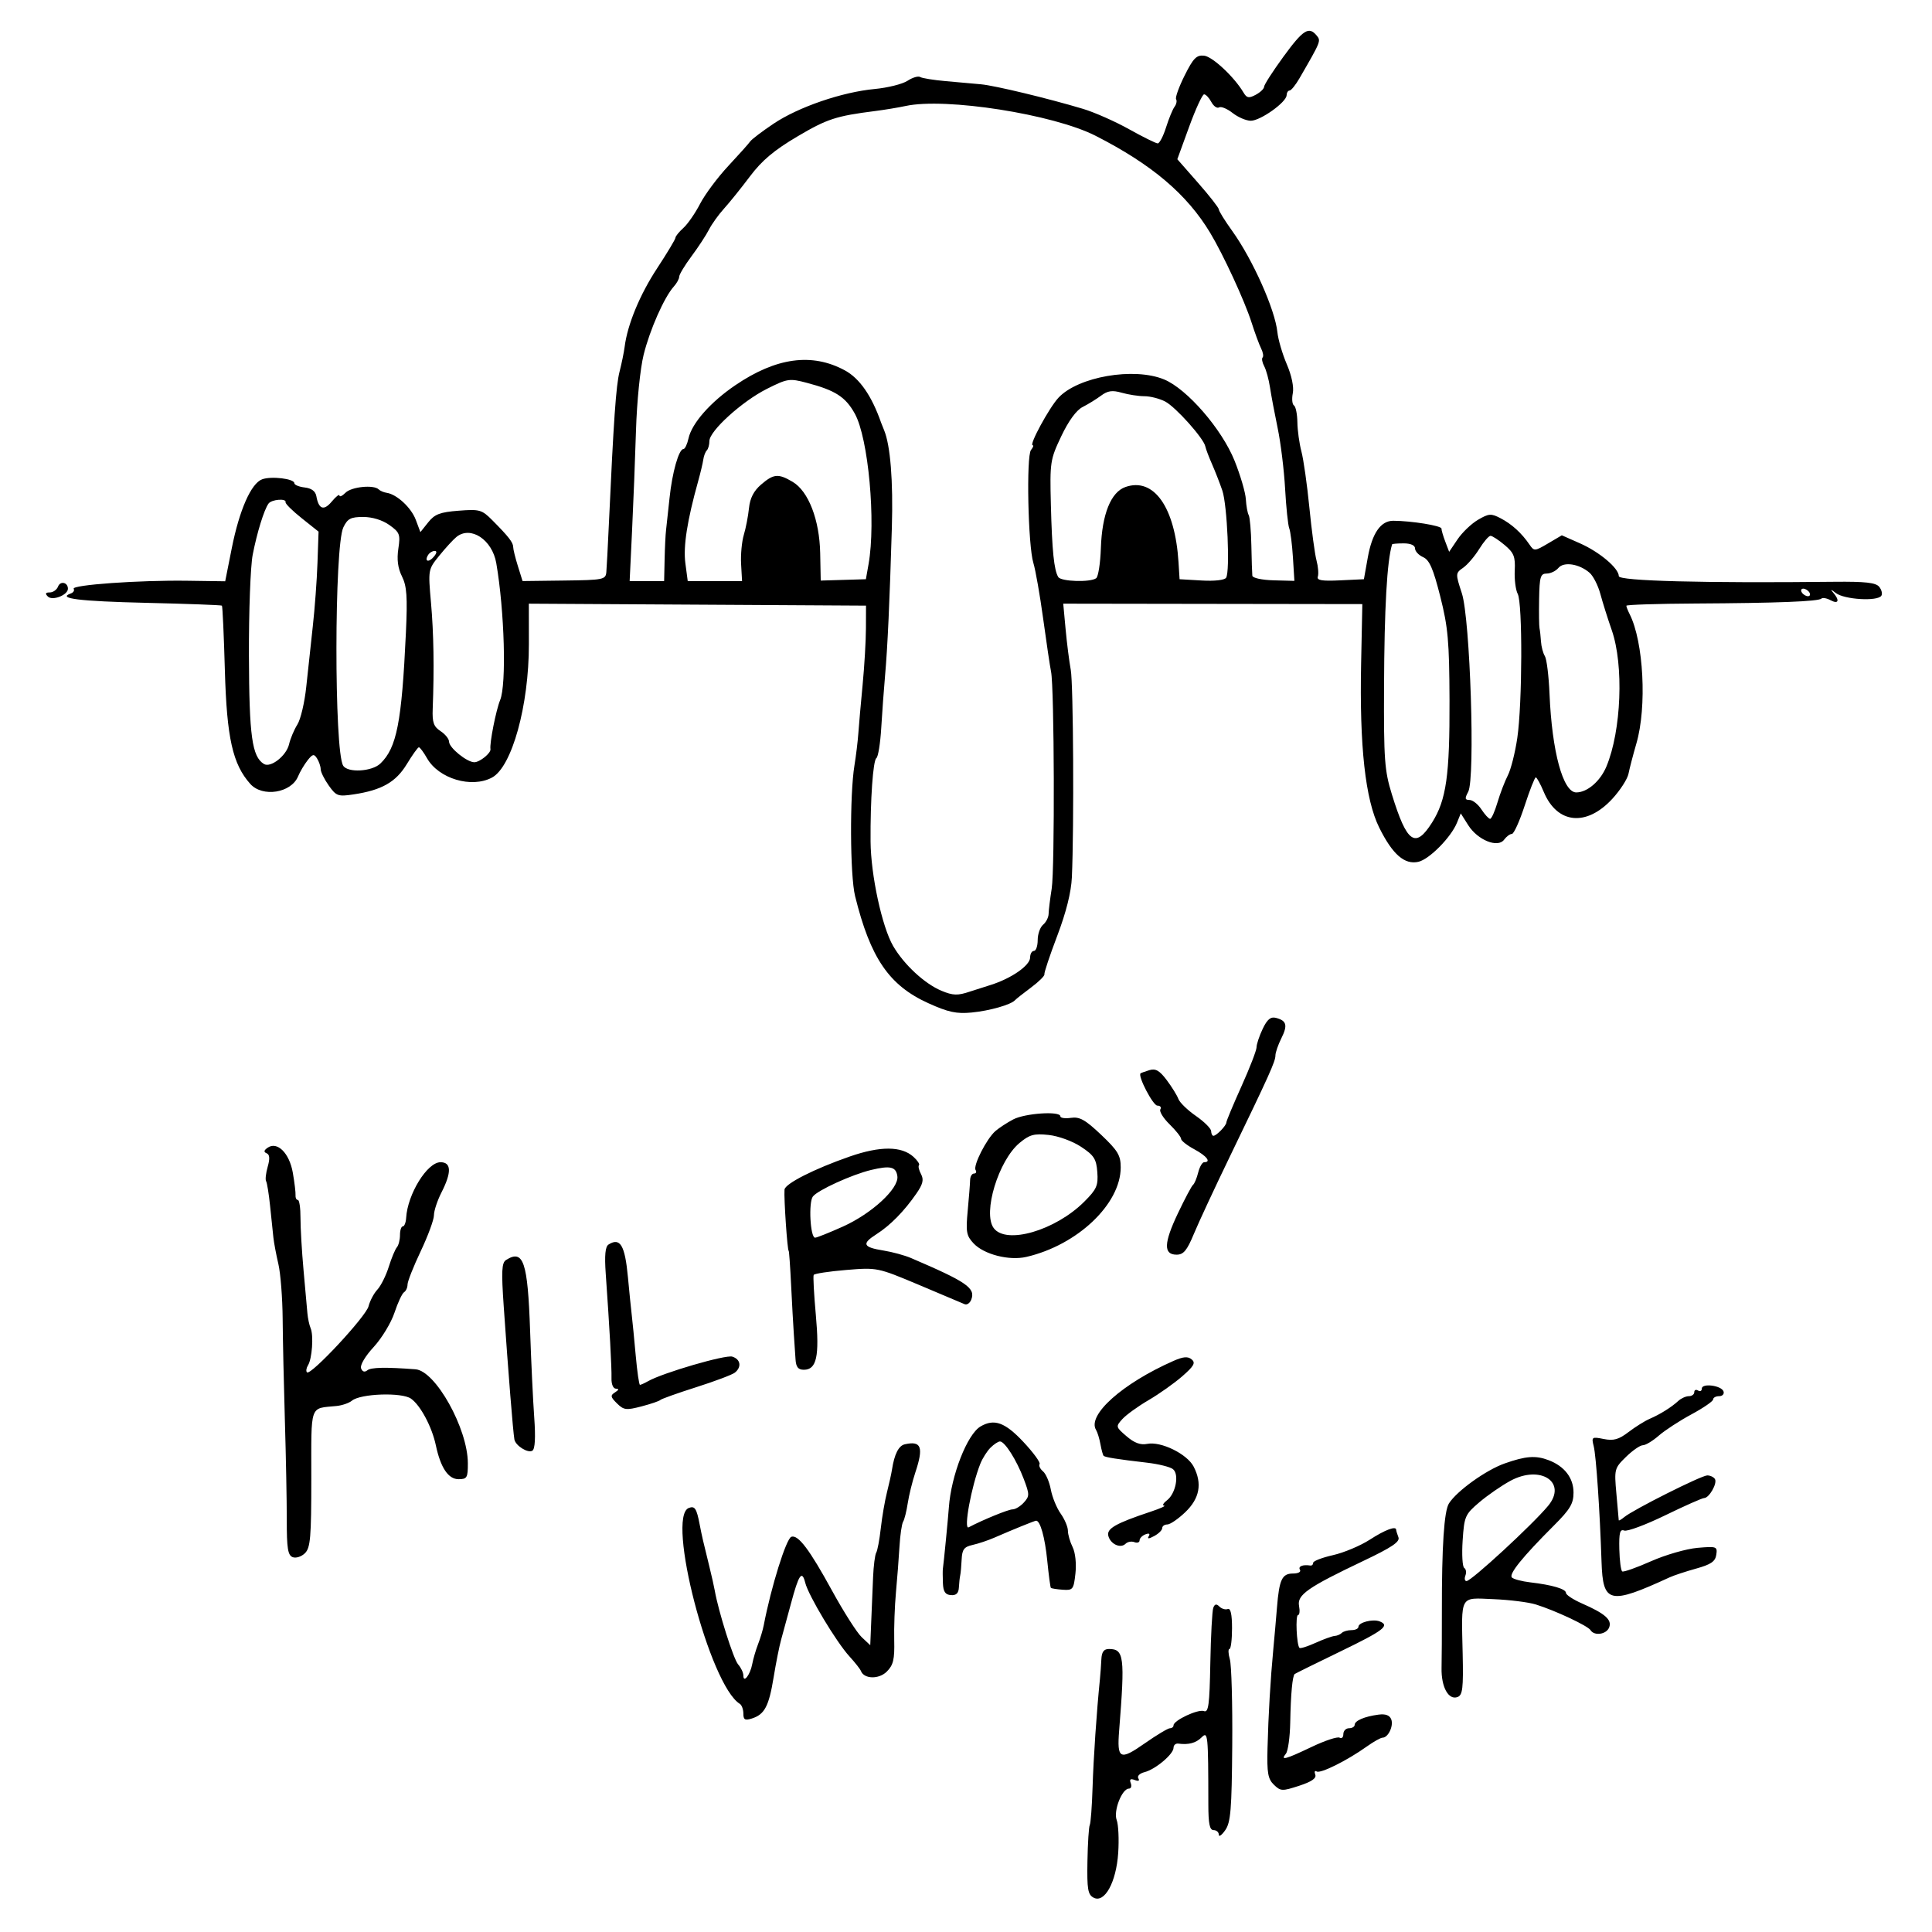 <svg xmlns="http://www.w3.org/2000/svg" width="512" height="512" viewBox="0 0 512 512" version="1.1">
	<path d="M 340.123 15.021 C 337.305 18.883, 335 22.467, 335 22.986 C 335 23.505, 334.007 24.461, 332.793 25.111 C 330.951 26.097, 330.414 26, 329.543 24.526 C 327.106 20.400, 321.321 14.989, 319.097 14.754 C 317.090 14.542, 316.240 15.407, 313.943 20 C 312.429 23.025, 311.412 25.857, 311.682 26.294 C 311.951 26.730, 311.764 27.630, 311.266 28.294 C 310.768 28.957, 309.757 31.413, 309.020 33.750 C 308.283 36.088, 307.288 38, 306.809 38 C 306.330 38, 302.915 36.311, 299.219 34.246 C 295.524 32.182, 290.025 29.751, 287 28.845 C 277.752 26.073, 263.695 22.688, 260 22.342 C 258.075 22.162, 253.867 21.785, 250.649 21.504 C 247.431 21.223, 244.373 20.731, 243.855 20.410 C 243.336 20.090, 241.824 20.540, 240.494 21.412 C 239.165 22.283, 235.247 23.262, 231.788 23.587 C 223.138 24.400, 211.582 28.367, 205 32.782 C 201.975 34.812, 199.189 36.928, 198.809 37.486 C 198.429 38.044, 195.809 40.975, 192.988 44 C 190.166 47.025, 186.813 51.525, 185.537 54 C 184.260 56.475, 182.268 59.357, 181.108 60.405 C 179.949 61.453, 179 62.624, 179 63.007 C 179 63.390, 176.814 67.033, 174.143 71.102 C 169.559 78.084, 166.285 85.996, 165.539 91.895 C 165.356 93.339, 164.746 96.315, 164.184 98.510 C 163.253 102.146, 162.624 111.164, 161.328 139.500 C 161.076 145, 160.787 150.448, 160.685 151.606 C 160.510 153.600, 159.912 153.720, 149.492 153.850 L 138.483 153.988 137.242 150.010 C 136.559 147.822, 136 145.555, 136 144.974 C 136 143.771, 134.788 142.212, 130.500 137.898 C 127.688 135.069, 127.126 134.909, 121.533 135.344 C 116.607 135.726, 115.202 136.262, 113.487 138.414 L 111.409 141.020 110.188 137.760 C 108.979 134.530, 105.163 130.994, 102.460 130.597 C 101.689 130.484, 100.745 130.078, 100.362 129.696 C 99.068 128.401, 93.153 128.990, 91.571 130.571 C 90.707 131.436, 89.985 131.773, 89.967 131.321 C 89.948 130.870, 89.030 131.585, 87.927 132.910 C 85.818 135.443, 84.456 134.973, 83.839 131.500 C 83.603 130.177, 82.554 129.393, 80.741 129.184 C 79.234 129.010, 78 128.498, 78 128.047 C 78 126.860, 71.857 126.123, 69.461 127.024 C 66.535 128.123, 63.439 135.154, 61.424 145.273 L 59.678 154.046 49.589 153.904 C 36.861 153.726, 18.884 155.004, 19.526 156.042 C 19.794 156.475, 19.447 157.031, 18.756 157.278 C 15.044 158.603, 20.995 159.342, 38.730 159.757 C 49.604 160.011, 58.640 160.347, 58.810 160.503 C 58.981 160.659, 59.333 168.372, 59.592 177.643 C 60.094 195.546, 61.659 202.536, 66.332 207.750 C 69.564 211.356, 77.144 210.169, 78.984 205.768 C 79.505 204.521, 80.640 202.602, 81.505 201.505 C 82.856 199.792, 83.213 199.721, 84.024 201.005 C 84.544 201.827, 84.976 203.106, 84.985 203.846 C 84.993 204.586, 85.961 206.540, 87.135 208.189 C 89.116 210.972, 89.585 211.139, 93.673 210.526 C 101.171 209.402, 104.910 207.277, 107.813 202.492 C 109.291 200.056, 110.725 198.052, 111 198.038 C 111.275 198.024, 112.248 199.328, 113.163 200.936 C 116.255 206.370, 124.964 208.963, 130.383 206.063 C 135.671 203.233, 140.174 186.963, 140.160 170.740 L 140.150 159.980 184.825 160.240 L 229.500 160.500 229.482 166.500 C 229.472 169.800, 229.076 176.550, 228.601 181.500 C 228.126 186.450, 227.616 192.232, 227.467 194.349 C 227.319 196.466, 226.855 200.291, 226.437 202.849 C 225.162 210.652, 225.264 232.029, 226.602 237.450 C 230.661 253.899, 235.617 261.151, 246.015 265.858 C 251.299 268.250, 253.473 268.716, 257.515 268.327 C 262.270 267.869, 267.930 266.254, 269 265.051 C 269.275 264.742, 271.181 263.235, 273.236 261.704 C 275.292 260.172, 276.883 258.600, 276.774 258.209 C 276.664 257.819, 278.197 253.225, 280.180 248 C 282.546 241.768, 283.879 236.436, 284.056 232.500 C 284.656 219.167, 284.452 181.242, 283.760 177.500 C 283.354 175.300, 282.739 170.458, 282.395 166.739 L 281.770 159.978 321.401 160.036 L 361.033 160.093 360.711 175.796 C 360.261 197.786, 361.816 211.877, 365.517 219.340 C 369.032 226.429, 372.210 229.207, 375.871 228.392 C 378.765 227.748, 384.540 221.906, 386.115 218.029 L 387.118 215.559 389.106 218.698 C 391.600 222.637, 396.945 224.795, 398.600 222.532 C 399.216 221.689, 400.146 221, 400.665 221 C 401.185 221, 402.710 217.626, 404.055 213.503 C 405.400 209.380, 406.725 206.009, 407 206.013 C 407.275 206.017, 408.235 207.771, 409.133 209.911 C 412.680 218.359, 420.420 219.127, 427.268 211.710 C 429.355 209.449, 431.290 206.452, 431.567 205.050 C 431.845 203.647, 432.790 200.025, 433.668 197 C 436.478 187.319, 435.577 170.086, 431.877 162.764 C 431.395 161.809, 431 160.804, 431 160.531 C 431 160.258, 439.212 159.991, 449.250 159.938 C 470.945 159.823, 481.941 159.393, 482.705 158.629 C 483.012 158.322, 484.104 158.520, 485.131 159.070 C 487.266 160.213, 487.600 159.083, 485.750 156.977 C 484.980 156.100, 485.268 156.165, 486.500 157.147 C 488.699 158.899, 497.616 159.430, 498.583 157.866 C 498.907 157.341, 498.640 156.271, 497.990 155.488 C 497.091 154.404, 494.261 154.091, 486.154 154.178 C 451.420 154.552, 429 153.967, 429 152.687 C 429 150.590, 423.908 146.288, 418.700 143.985 L 413.899 141.862 410.248 144.016 C 406.733 146.090, 406.551 146.102, 405.345 144.335 C 403.255 141.274, 400.647 138.895, 397.690 137.352 C 395.152 136.029, 394.570 136.067, 391.693 137.747 C 389.941 138.771, 387.502 141.099, 386.274 142.922 L 384.040 146.236 383.020 143.553 C 382.459 142.077, 382 140.512, 382 140.074 C 382 139.316, 374.038 138.027, 369.240 138.009 C 365.913 137.996, 363.632 141.285, 362.475 147.761 L 361.450 153.500 355.125 153.800 C 350.278 154.030, 348.903 153.797, 349.242 152.800 C 349.485 152.085, 349.324 150.150, 348.883 148.500 C 348.443 146.850, 347.594 140.550, 346.997 134.500 C 346.400 128.450, 345.452 121.770, 344.891 119.656 C 344.331 117.541, 343.848 114.047, 343.818 111.892 C 343.788 109.736, 343.382 107.736, 342.915 107.447 C 342.448 107.159, 342.309 105.702, 342.606 104.211 C 342.932 102.576, 342.302 99.530, 341.018 96.537 C 339.847 93.808, 338.725 89.983, 338.524 88.037 C 337.905 82.036, 331.974 68.752, 326.533 61.178 C 324.590 58.474, 323 55.915, 323 55.491 C 323 55.068, 320.526 51.903, 317.501 48.459 L 312.003 42.196 315.135 33.598 C 316.858 28.869, 318.641 25, 319.098 25 C 319.556 25, 320.418 25.913, 321.015 27.028 C 321.612 28.143, 322.532 28.789, 323.060 28.463 C 323.588 28.137, 325.201 28.799, 326.645 29.935 C 328.088 31.071, 330.262 32, 331.474 32 C 334.021 32, 340.910 27.100, 340.964 25.250 C 340.984 24.563, 341.337 23.997, 341.750 23.994 C 342.163 23.990, 343.345 22.528, 344.377 20.744 C 350.093 10.868, 350.107 10.834, 348.917 9.400 C 346.849 6.909, 345.337 7.876, 340.123 15.021 M 240 28.086 C 238.075 28.503, 234.475 29.100, 232 29.414 C 221.547 30.739, 219.213 31.501, 211.313 36.167 C 205.145 39.811, 201.918 42.525, 198.756 46.730 C 196.415 49.842, 193.317 53.692, 191.870 55.286 C 190.424 56.879, 188.632 59.379, 187.888 60.841 C 187.144 62.304, 185.065 65.477, 183.268 67.894 C 181.471 70.310, 180 72.750, 180 73.315 C 180 73.880, 179.361 75.053, 178.579 75.921 C 176.033 78.750, 172.221 87.358, 170.572 94 C 169.661 97.670, 168.779 106.378, 168.547 114 C 168.320 121.425, 167.848 133.463, 167.498 140.750 L 166.862 154 171.431 154 L 176 154 176.128 148.250 C 176.198 145.088, 176.369 141.600, 176.509 140.500 C 176.648 139.400, 177.064 135.575, 177.433 132 C 178.136 125.198, 179.894 119, 181.121 119 C 181.517 119, 182.120 117.731, 182.461 116.179 C 183.342 112.167, 188.271 106.570, 194.869 102.089 C 205.704 94.731, 215.167 93.443, 223.873 98.140 C 227.800 100.260, 231.005 104.874, 233.498 112 C 233.594 112.275, 233.952 113.175, 234.294 114 C 235.969 118.044, 236.718 127.452, 236.351 139.830 C 235.769 159.467, 235.215 171.564, 234.555 179 C 234.238 182.575, 233.780 188.835, 233.538 192.911 C 233.296 196.987, 232.716 200.587, 232.249 200.911 C 231.357 201.530, 230.626 212.013, 230.709 223 C 230.776 231.902, 233.740 245.623, 236.696 250.708 C 239.550 255.619, 245.034 260.698, 249.497 262.563 C 252.536 263.833, 253.823 263.872, 257 262.792 C 257.825 262.512, 260.300 261.721, 262.500 261.035 C 267.993 259.322, 272.985 255.856, 272.993 253.750 C 272.997 252.787, 273.450 252, 274 252 C 274.550 252, 275 250.705, 275 249.122 C 275 247.540, 275.645 245.710, 276.433 245.056 C 277.221 244.402, 277.878 243.109, 277.893 242.183 C 277.908 241.257, 278.275 238.250, 278.710 235.500 C 279.548 230.199, 279.406 182.240, 278.540 178 C 278.259 176.625, 277.321 170.325, 276.455 164 C 275.589 157.675, 274.418 151.010, 273.853 149.189 C 272.441 144.636, 271.944 120.829, 273.228 119.250 C 273.787 118.562, 273.983 118, 273.664 118 C 272.643 118, 278.026 108.075, 280.487 105.420 C 285.681 99.815, 300.531 97.244, 308.522 100.565 C 314.601 103.091, 323.806 113.717, 327.171 122.095 C 328.713 125.930, 330.058 130.516, 330.161 132.284 C 330.264 134.053, 330.604 135.950, 330.916 136.500 C 331.228 137.050, 331.545 140.650, 331.621 144.500 C 331.696 148.350, 331.813 151.983, 331.879 152.573 C 331.947 153.173, 334.431 153.711, 337.514 153.792 L 343.027 153.937 342.641 147.718 C 342.428 144.298, 341.986 140.825, 341.660 140 C 341.334 139.175, 340.841 134.450, 340.565 129.500 C 340.289 124.550, 339.405 117.350, 338.602 113.500 C 337.798 109.650, 336.881 104.777, 336.563 102.671 C 336.246 100.565, 335.555 98.037, 335.028 97.052 C 334.501 96.068, 334.311 95.023, 334.604 94.729 C 334.898 94.435, 334.721 93.363, 334.210 92.347 C 333.700 91.331, 332.550 88.208, 331.656 85.407 C 329.843 79.731, 324.203 67.515, 320.715 61.713 C 314.559 51.471, 305.238 43.576, 290.334 35.981 C 279.134 30.274, 250.586 25.796, 240 28.086 M 203.236 103.052 C 196.667 106.348, 188 114.208, 188 116.868 C 188 117.857, 187.691 118.976, 187.313 119.354 C 186.935 119.732, 186.517 120.819, 186.384 121.770 C 186.251 122.722, 185.639 125.300, 185.025 127.500 C 182.104 137.963, 181.037 144.792, 181.628 149.250 L 182.258 154 189.456 154 L 196.654 154 196.399 149.491 C 196.259 147.011, 196.584 143.524, 197.120 141.741 C 197.656 139.958, 198.272 136.775, 198.488 134.667 C 198.760 132.017, 199.748 130.089, 201.691 128.419 C 205.023 125.553, 206.253 125.446, 210.055 127.692 C 214.258 130.174, 217.183 137.756, 217.358 146.614 L 217.500 153.858 223.484 153.679 L 229.469 153.500 230.177 149.500 C 232.165 138.268, 230.138 116.105, 226.529 109.611 C 224.062 105.172, 221.371 103.444, 213.819 101.452 C 209.206 100.235, 208.695 100.312, 203.236 103.052 M 291.784 104.856 C 290.528 105.789, 288.328 107.144, 286.896 107.867 C 285.250 108.698, 283.169 111.547, 281.244 115.608 C 278.308 121.798, 278.207 122.465, 278.493 133.767 C 278.803 145.974, 279.327 151.103, 280.454 152.926 C 281.200 154.132, 288.954 154.370, 290.500 153.235 C 291.050 152.831, 291.608 149.250, 291.741 145.278 C 292.042 136.259, 294.396 130.406, 298.265 129.057 C 305.783 126.437, 311.408 134.420, 312.319 149 L 312.600 153.500 318.437 153.838 C 321.882 154.037, 324.545 153.736, 324.937 153.102 C 326.001 151.381, 325.236 133.835, 323.931 130 C 323.275 128.075, 322.045 124.925, 321.198 123 C 320.351 121.075, 319.553 118.963, 319.425 118.306 C 319.014 116.190, 311.585 107.877, 308.800 106.416 C 307.314 105.637, 304.837 105, 303.293 105 C 301.750 105, 299.042 104.586, 297.277 104.079 C 294.775 103.362, 293.564 103.533, 291.784 104.856 M 71.153 133.464 C 69.968 135.132, 68.116 141.126, 66.965 147.024 C 66.376 150.036, 65.928 162.100, 65.969 173.833 C 66.042 195.131, 66.790 200.516, 69.942 202.464 C 71.719 203.562, 75.897 200.284, 76.603 197.237 C 76.952 195.732, 77.946 193.375, 78.811 192 C 79.677 190.625, 80.734 186.125, 81.162 182 C 81.589 177.875, 82.368 170.675, 82.892 166 C 83.417 161.325, 83.976 153.762, 84.134 149.194 L 84.422 140.887 79.961 137.334 C 77.507 135.380, 75.580 133.477, 75.679 133.105 C 75.967 132.012, 71.959 132.331, 71.153 133.464 M 90.994 139.750 C 88.577 144.759, 88.534 199.011, 90.945 202.911 C 92.148 204.857, 98.564 204.492, 100.799 202.350 C 105.142 198.187, 106.468 191.402, 107.567 167.717 C 108.010 158.159, 107.814 155.333, 106.527 152.754 C 105.436 150.568, 105.136 148.278, 105.564 145.422 C 106.133 141.625, 105.930 141.086, 103.189 139.135 C 101.349 137.825, 98.671 137, 96.256 137 C 92.952 137, 92.108 137.441, 90.994 139.750 M 120.982 142.282 C 120.146 142.952, 118.108 145.170, 116.452 147.211 C 113.445 150.916, 113.442 150.933, 114.218 159.711 C 114.938 167.858, 115.087 177.147, 114.670 187.891 C 114.532 191.451, 114.926 192.562, 116.750 193.756 C 117.987 194.567, 119 195.821, 119 196.542 C 119 198.150, 123.731 202, 125.706 202 C 127.145 202, 130.156 199.551, 129.976 198.527 C 129.708 197, 131.455 188.151, 132.545 185.517 C 134.250 181.393, 133.700 161.917, 131.519 149.246 C 130.448 143.025, 124.750 139.258, 120.982 142.282 M 392 145.501 C 390.810 147.426, 388.899 149.658, 387.753 150.460 C 385.704 151.896, 385.698 152.005, 387.402 157.210 C 389.620 163.984, 390.980 206.301, 389.093 209.827 C 388.137 211.612, 388.199 212, 389.442 212 C 390.273 212, 391.691 213.125, 392.592 214.500 C 393.493 215.875, 394.530 217, 394.897 217 C 395.263 217, 396.141 215.042, 396.848 212.649 C 397.555 210.256, 398.790 207.031, 399.594 205.482 C 400.397 203.933, 401.524 199.479, 402.098 195.583 C 403.440 186.470, 403.520 159.843, 402.213 157.386 C 401.661 156.349, 401.306 153.559, 401.423 151.186 C 401.605 147.519, 401.203 146.507, 398.742 144.436 C 397.149 143.096, 395.468 142, 395.005 142 C 394.542 142, 393.190 143.575, 392 145.501 M 368.923 144.250 C 367.569 148.676, 366.868 161.031, 366.783 182 C 366.704 201.355, 366.911 204.198, 368.856 210.500 C 372.850 223.442, 375.079 225.003, 379.519 217.970 C 383.282 212.009, 384.210 205.482, 384.136 185.500 C 384.079 169.962, 383.743 166.208, 381.679 158.054 C 379.817 150.695, 378.815 148.397, 377.144 147.651 C 375.965 147.125, 375 146.088, 375 145.347 C 375 144.517, 373.849 144, 372 144 C 370.350 144, 368.966 144.113, 368.923 144.250 M 113.459 147.067 C 112.383 148.808, 113.608 149.177, 114.980 147.524 C 115.769 146.574, 115.845 146, 115.181 146 C 114.597 146, 113.821 146.480, 113.459 147.067 M 412.992 150.510 C 412.312 151.329, 410.910 152, 409.878 152 C 408.238 152, 407.985 152.855, 407.882 158.750 C 407.816 162.463, 407.865 165.950, 407.989 166.500 C 408.114 167.050, 408.288 168.625, 408.376 170 C 408.464 171.375, 408.929 173.121, 409.408 173.880 C 409.886 174.638, 410.441 179.138, 410.639 183.880 C 411.282 199.201, 414.212 210, 417.726 210 C 420.637 210, 424.086 207.039, 425.714 203.143 C 429.678 193.655, 430.361 176.250, 427.131 167 C 426.075 163.975, 424.717 159.661, 424.114 157.413 C 423.511 155.165, 422.226 152.638, 421.259 151.797 C 418.522 149.419, 414.427 148.781, 412.992 150.510 M 15.386 155.437 C 15.056 156.296, 14.069 157, 13.193 157 C 12.041 157, 11.902 157.302, 12.693 158.093 C 13.894 159.294, 18 157.694, 18 156.024 C 18 154.322, 15.987 153.870, 15.386 155.437 M 477.500 157 C 477.840 157.550, 478.568 158, 479.118 158 C 479.668 158, 479.840 157.550, 479.500 157 C 479.160 156.450, 478.432 156, 477.882 156 C 477.332 156, 477.160 156.450, 477.500 157 M 334.625 272.660 C 333.731 274.534, 333 276.727, 333 277.533 C 333 278.338, 331.200 282.995, 329 287.881 C 326.800 292.767, 325 297.074, 325 297.454 C 325 298.285, 322.375 301, 321.571 301 C 321.257 301, 320.983 300.438, 320.962 299.750 C 320.941 299.063, 319.124 297.255, 316.924 295.732 C 314.724 294.210, 312.636 292.185, 312.285 291.232 C 311.934 290.280, 310.540 288.027, 309.187 286.226 C 307.293 283.707, 306.239 283.102, 304.613 283.600 C 303.451 283.957, 302.392 284.338, 302.261 284.447 C 301.457 285.114, 305.560 293, 306.711 293 C 307.485 293, 307.844 293.443, 307.509 293.985 C 307.174 294.527, 308.273 296.312, 309.950 297.951 C 311.628 299.591, 313 301.327, 313 301.809 C 313 302.291, 314.575 303.533, 316.500 304.570 C 319.813 306.354, 321.065 308, 319.108 308 C 318.618 308, 317.907 309.233, 317.529 310.740 C 317.151 312.247, 316.540 313.709, 316.171 313.990 C 315.802 314.270, 313.989 317.683, 312.143 321.573 C 308.397 329.463, 308.306 332.500, 311.815 332.500 C 313.645 332.500, 314.560 331.399, 316.385 327 C 317.640 323.975, 321.932 314.750, 325.923 306.500 C 336.395 284.851, 338 281.291, 338 279.717 C 338 278.941, 338.705 276.894, 339.567 275.166 C 341.296 271.701, 340.977 270.489, 338.141 269.747 C 336.738 269.380, 335.830 270.132, 334.625 272.660 M 268.500 296.665 C 266.850 297.537, 264.730 298.923, 263.788 299.746 C 261.454 301.784, 257.829 308.914, 258.541 310.066 C 258.858 310.580, 258.669 311, 258.121 311 C 257.573 311, 257.108 311.788, 257.088 312.750 C 257.068 313.712, 256.782 317.361, 256.452 320.858 C 255.924 326.465, 256.108 327.486, 258.009 329.510 C 260.765 332.444, 267.430 334.150, 272 333.092 C 285.531 329.960, 297 319.075, 297 309.365 C 297 306.190, 296.248 304.938, 291.822 300.738 C 287.613 296.745, 286.115 295.903, 283.822 296.239 C 282.270 296.467, 281 296.282, 281 295.827 C 281 294.385, 271.625 295.014, 268.500 296.665 M 270.191 302.891 C 264.611 307.530, 260.388 321.413, 263.331 325.439 C 266.607 329.918, 279.695 326.105, 287.362 318.438 C 290.630 315.170, 291.063 314.188, 290.800 310.631 C 290.542 307.136, 289.936 306.189, 286.500 303.916 C 284.245 302.424, 280.500 301.055, 277.915 300.776 C 274.027 300.358, 272.852 300.680, 270.191 302.891 M 70.918 304.163 C 69.916 304.862, 69.842 305.293, 70.664 305.631 C 71.474 305.964, 71.559 307.050, 70.943 309.197 C 70.456 310.895, 70.266 312.621, 70.520 313.033 C 70.775 313.444, 71.253 316.418, 71.583 319.641 C 71.913 322.863, 72.305 326.625, 72.455 328 C 72.604 329.375, 73.199 332.525, 73.776 335 C 74.354 337.475, 74.862 344, 74.906 349.500 C 74.949 355, 75.215 367.150, 75.497 376.500 C 75.779 385.850, 76.004 397.675, 75.998 402.779 C 75.989 410.330, 76.282 412.171, 77.571 412.666 C 78.442 413, 79.908 412.521, 80.828 411.601 C 82.268 410.160, 82.500 407.412, 82.500 391.814 C 82.500 371.754, 81.949 373.335, 89.200 372.601 C 90.685 372.450, 92.515 371.818, 93.266 371.194 C 95.532 369.314, 106.459 368.933, 108.909 370.649 C 111.419 372.407, 114.461 378.109, 115.498 383 C 116.765 388.969, 118.794 392, 121.526 392 C 123.772 392, 123.999 391.609, 123.985 387.750 C 123.952 378.576, 115.422 363.280, 110.114 362.878 C 102.203 362.277, 98.326 362.355, 97.367 363.133 C 96.636 363.725, 96.039 363.543, 95.684 362.619 C 95.369 361.797, 96.794 359.389, 99.028 356.970 C 101.170 354.650, 103.649 350.563, 104.537 347.888 C 105.426 345.212, 106.569 342.767, 107.076 342.453 C 107.584 342.139, 108 341.221, 108 340.413 C 108 339.604, 109.575 335.624, 111.500 331.568 C 113.425 327.511, 115 323.231, 115 322.056 C 115 320.881, 115.900 318.156, 117 316 C 119.715 310.678, 119.627 308, 116.737 308 C 113.222 308, 108.006 316.451, 107.633 322.750 C 107.560 323.988, 107.162 325, 106.750 325 C 106.338 325, 106 326.035, 106 327.300 C 106 328.565, 105.628 330.028, 105.174 330.550 C 104.720 331.072, 103.751 333.401, 103.022 335.724 C 102.293 338.047, 100.938 340.762, 100.011 341.758 C 99.084 342.753, 98.031 344.739, 97.672 346.172 C 96.988 348.897, 82.312 364.646, 81.352 363.685 C 81.048 363.382, 81.172 362.541, 81.626 361.817 C 82.706 360.096, 83.145 353.914, 82.323 352 C 81.968 351.175, 81.581 349.375, 81.462 348 C 81.343 346.625, 80.879 341.450, 80.431 336.500 C 79.984 331.550, 79.624 325.363, 79.632 322.750 C 79.641 320.137, 79.327 318, 78.935 318 C 78.543 318, 78.266 317.438, 78.320 316.750 C 78.374 316.063, 78.051 313.383, 77.602 310.795 C 76.697 305.574, 73.477 302.379, 70.918 304.163 M 225.178 306.494 C 215.765 309.766, 208.027 313.696, 207.903 315.267 C 207.718 317.620, 208.666 331.500, 209.011 331.500 C 209.120 331.500, 209.407 335.550, 209.650 340.500 C 209.893 345.450, 210.217 351.300, 210.370 353.500 C 210.524 355.700, 210.728 358.738, 210.825 360.250 C 210.954 362.285, 211.525 363, 213.021 363 C 216.419 363, 217.199 359.444, 216.205 348.481 C 215.708 342.992, 215.451 338.216, 215.635 337.870 C 215.820 337.523, 219.689 336.932, 224.235 336.556 C 232.458 335.877, 232.556 335.896, 243.500 340.495 C 249.550 343.037, 255.004 345.342, 255.621 345.616 C 256.237 345.891, 257.036 345.349, 257.395 344.413 C 258.571 341.347, 256.224 339.727, 241.437 333.395 C 239.752 332.674, 236.479 331.780, 234.165 331.410 C 228.681 330.534, 228.277 329.624, 232.244 327.094 C 235.935 324.741, 239.616 320.995, 242.873 316.276 C 244.586 313.795, 244.865 312.616, 244.084 311.158 C 243.527 310.116, 243.282 309.051, 243.541 308.792 C 243.800 308.533, 243.144 307.536, 242.084 306.576 C 238.909 303.703, 233.286 303.676, 225.178 306.494 M 230.870 310.049 C 225.782 311.268, 216.710 315.402, 215.421 317.088 C 214.227 318.651, 214.729 328, 216.007 328 C 216.451 328, 219.746 326.684, 223.331 325.076 C 231.041 321.617, 238.274 314.934, 237.811 311.699 C 237.453 309.189, 235.951 308.832, 230.870 310.049 M 161.267 329.814 C 160.400 330.364, 160.180 332.664, 160.527 337.549 C 161.544 351.882, 162.133 362.587, 162.052 365.250 C 162.004 366.839, 162.503 368.006, 163.234 368.015 C 164.096 368.026, 164.022 368.334, 163 368.982 C 161.704 369.805, 161.772 370.203, 163.500 371.910 C 165.301 373.690, 165.948 373.770, 170 372.711 C 172.475 372.064, 174.725 371.298, 175 371.010 C 175.275 370.721, 179.550 369.197, 184.500 367.622 C 189.450 366.048, 194.063 364.308, 194.750 363.757 C 196.597 362.276, 196.268 360.220, 194.072 359.523 C 192.291 358.958, 175.736 363.779, 171.764 366.020 C 170.809 366.559, 169.834 367, 169.599 367 C 169.363 367, 168.858 363.512, 168.475 359.250 C 168.093 354.988, 167.618 350.150, 167.421 348.500 C 167.224 346.850, 166.770 342.350, 166.412 338.500 C 165.622 329.993, 164.354 327.853, 161.267 329.814 M 134.101 333.916 C 132.960 334.639, 132.847 336.886, 133.488 346.151 C 134.736 364.172, 135.953 379.354, 136.318 381.455 C 136.607 383.114, 139.897 385.182, 141.082 384.449 C 141.792 384.011, 141.961 380.993, 141.576 375.641 C 141.254 371.163, 140.764 360.883, 140.488 352.795 C 139.856 334.328, 138.726 330.988, 134.101 333.916 M 310.974 360.659 C 297.451 366.625, 288.042 375.023, 290.473 378.956 C 290.839 379.548, 291.360 381.253, 291.630 382.744 C 291.900 384.235, 292.280 385.613, 292.473 385.806 C 292.868 386.202, 295.984 386.695, 304 387.630 C 307.025 387.982, 310.101 388.747, 310.836 389.329 C 312.572 390.704, 311.587 395.834, 309.247 397.610 C 308.286 398.340, 307.950 398.972, 308.500 399.016 C 309.050 399.060, 307.475 399.769, 305 400.592 C 295.664 403.698, 293.212 405.096, 293.718 407.029 C 294.293 409.228, 296.958 410.442, 298.289 409.111 C 298.814 408.586, 299.864 408.394, 300.622 408.685 C 301.380 408.976, 302 408.764, 302 408.214 C 302 407.664, 302.698 406.946, 303.552 406.618 C 304.519 406.247, 304.851 406.433, 304.431 407.111 C 303.968 407.860, 304.420 407.846, 305.879 407.065 C 307.046 406.440, 308 405.495, 308 404.965 C 308 404.434, 308.608 404, 309.352 404 C 310.095 404, 312.230 402.541, 314.096 400.758 C 317.930 397.094, 318.655 393.170, 316.330 388.671 C 314.592 385.310, 307.670 381.916, 304.035 382.643 C 302.245 383.001, 300.614 382.401, 298.546 380.624 C 295.668 378.151, 295.644 378.051, 297.442 376.064 C 298.453 374.947, 301.580 372.689, 304.390 371.047 C 307.201 369.405, 311.222 366.556, 313.326 364.716 C 316.421 362.012, 316.894 361.157, 315.800 360.249 C 314.788 359.409, 313.575 359.512, 310.974 360.659 M 451 367.993 C 451 368.612, 450.550 368.840, 450 368.500 C 449.450 368.160, 449 368.359, 449 368.941 C 449 369.523, 448.357 370, 447.571 370 C 446.786 370, 445.529 370.563, 444.779 371.250 C 442.918 372.956, 439.961 374.806, 437.182 376.004 C 435.907 376.553, 433.386 378.129, 431.581 379.506 C 428.974 381.495, 427.620 381.874, 425.002 381.350 C 421.855 380.721, 421.735 380.807, 422.348 383.252 C 422.997 385.835, 423.972 400.245, 424.422 413.891 C 424.787 424.972, 426.489 425.359, 442.500 417.999 C 443.600 417.493, 446.750 416.455, 449.500 415.690 C 453.422 414.601, 454.573 413.809, 454.837 412.019 C 455.158 409.841, 454.933 409.759, 449.837 410.198 C 446.902 410.451, 441.363 412.050, 437.528 413.751 C 433.693 415.452, 430.265 416.664, 429.910 416.444 C 429.555 416.225, 429.207 413.575, 429.138 410.556 C 429.037 406.181, 429.300 405.178, 430.437 405.614 C 431.222 405.915, 436.102 404.100, 441.281 401.581 C 446.461 399.061, 451.108 397, 451.609 397 C 452.940 397, 455.168 393.081, 454.475 391.959 C 454.149 391.432, 453.235 391, 452.444 391 C 450.895 391, 432.810 400.083, 430.436 402.053 C 429.646 402.708, 428.992 403.077, 428.982 402.872 C 428.973 402.668, 428.693 399.501, 428.361 395.835 C 427.773 389.335, 427.836 389.093, 430.913 386.085 C 432.649 384.388, 434.658 383, 435.379 383 C 436.099 383, 437.996 381.856, 439.594 380.459 C 441.193 379.061, 445.087 376.523, 448.250 374.819 C 451.413 373.115, 454 371.334, 454 370.861 C 454 370.387, 454.712 370, 455.583 370 C 456.454 370, 456.982 369.438, 456.756 368.750 C 456.235 367.163, 451 366.474, 451 367.993 M 259.861 378.018 C 256.328 380.081, 252.058 390.998, 251.458 399.500 C 251.259 402.323, 250.094 414.253, 249.867 415.793 C 249.810 416.182, 249.816 417.867, 249.882 419.537 C 249.970 421.813, 250.501 422.612, 252 422.725 C 253.406 422.831, 254.034 422.226, 254.115 420.688 C 254.179 419.485, 254.335 418.050, 254.463 417.500 C 254.591 416.950, 254.764 415.046, 254.848 413.269 C 254.973 410.614, 255.490 409.929, 257.750 409.425 C 259.262 409.088, 261.850 408.222, 263.500 407.501 C 268.351 405.382, 274.217 403, 274.587 403 C 275.679 403, 276.918 407.434, 277.526 413.525 C 277.910 417.361, 278.344 420.633, 278.490 420.795 C 278.637 420.957, 280.049 421.182, 281.628 421.295 C 284.330 421.488, 284.530 421.234, 285 417 C 285.290 414.393, 284.977 411.448, 284.256 410 C 283.572 408.625, 283.010 406.669, 283.006 405.654 C 283.003 404.639, 282.139 402.599, 281.086 401.121 C 280.033 399.642, 278.861 396.776, 278.481 394.752 C 278.102 392.728, 277.168 390.554, 276.406 389.922 C 275.645 389.290, 275.239 388.422, 275.504 387.993 C 275.769 387.564, 273.829 384.915, 271.192 382.106 C 266.334 376.932, 263.482 375.903, 259.861 378.018 M 239.797 382.749 C 238.149 383.116, 237.020 385.346, 236.379 389.500 C 236.209 390.600, 235.612 393.300, 235.052 395.500 C 234.493 397.700, 233.758 401.975, 233.420 405 C 233.082 408.025, 232.537 410.936, 232.208 411.469 C 231.880 412.002, 231.505 414.927, 231.375 417.969 C 231.245 421.011, 231.023 426.312, 230.883 429.749 L 230.627 435.998 228.349 433.858 C 227.096 432.681, 223.544 427.103, 220.456 421.462 C 214.519 410.619, 211.526 406.658, 209.724 407.259 C 208.358 407.714, 204.353 420.542, 202.397 430.724 C 202.163 431.947, 201.486 434.197, 200.893 435.724 C 200.301 437.251, 199.606 439.625, 199.348 441 C 198.815 443.848, 197 446.189, 197 444.029 C 197 443.275, 196.373 441.947, 195.608 441.079 C 194.385 439.692, 190.384 427.038, 189.417 421.500 C 189.226 420.400, 188.565 417.475, 187.951 415 C 186.415 408.816, 185.974 406.902, 185.420 404 C 184.606 399.739, 184.128 399.014, 182.538 399.624 C 176.465 401.954, 188.093 446.613, 196.053 451.533 C 196.574 451.855, 197 453.022, 197 454.126 C 197 455.753, 197.427 455.999, 199.246 455.422 C 202.624 454.350, 203.764 452.193, 205.020 444.500 C 205.649 440.650, 206.547 436.150, 207.017 434.500 C 207.486 432.850, 208.651 428.575, 209.604 425 C 211.679 417.223, 212.528 415.983, 213.400 419.459 C 214.253 422.856, 221.636 435.155, 225.096 438.944 C 226.585 440.574, 227.959 442.318, 228.151 442.821 C 228.978 444.988, 232.916 445.084, 235.011 442.989 C 236.748 441.252, 237.098 439.774, 236.977 434.688 C 236.897 431.285, 237.103 425.575, 237.435 422 C 237.767 418.425, 238.187 412.981, 238.367 409.902 C 238.547 406.823, 238.982 403.838, 239.334 403.269 C 239.686 402.699, 240.238 400.493, 240.561 398.367 C 240.885 396.240, 241.790 392.572, 242.574 390.215 C 244.810 383.494, 244.170 381.774, 239.797 382.749 M 262.488 383.655 C 261.577 384.566, 260.367 386.478, 259.798 387.905 C 257.424 393.862, 255.284 405.506, 256.702 404.755 C 260.395 402.796, 267.237 400, 268.334 400 C 269.080 400, 270.431 399.182, 271.336 398.181 C 272.864 396.493, 272.861 396.046, 271.302 391.931 C 269.397 386.907, 266.285 382, 265.003 382 C 264.530 382, 263.398 382.745, 262.488 383.655 M 398.754 387.829 C 393.806 389.574, 386.083 395.113, 383.987 398.421 C 382.696 400.457, 382.084 409.788, 382.111 427 C 382.120 432.775, 382.082 439.529, 382.028 442.010 C 381.916 447.088, 383.880 450.644, 386.287 449.720 C 387.608 449.213, 387.823 447.371, 387.622 438.308 C 387.268 422.460, 386.726 423.420, 395.821 423.795 C 400.044 423.969, 405.075 424.601, 407 425.200 C 412.156 426.805, 420.793 430.856, 421.502 432.003 C 422.500 433.619, 425.731 433.144, 426.447 431.276 C 427.224 429.254, 425.372 427.623, 419.250 424.936 C 416.913 423.910, 415 422.654, 415 422.144 C 415 421.093, 411.380 420.023, 405.500 419.335 C 403.300 419.078, 401.128 418.503, 400.673 418.057 C 399.778 417.179, 403.462 412.615, 411.750 404.333 C 416.109 399.978, 417 398.485, 417 395.544 C 417 391.672, 414.606 388.561, 410.395 386.960 C 406.970 385.658, 404.357 385.853, 398.754 387.829 M 400.252 392.443 C 397.916 393.710, 394.218 396.266, 392.034 398.124 C 388.264 401.330, 388.041 401.841, 387.615 408.243 C 387.369 411.951, 387.559 415.228, 388.040 415.524 C 388.520 415.821, 388.659 416.725, 388.349 417.532 C 388.040 418.339, 388.172 419, 388.643 419 C 389.917 418.999, 406.077 404.103, 410.250 399.082 C 415.437 392.843, 408.279 388.090, 400.252 392.443 M 363 408.036 C 360.525 409.635, 356.137 411.478, 353.250 412.131 C 350.363 412.784, 348 413.697, 348 414.159 C 348 414.622, 347.663 414.947, 347.250 414.882 C 345.257 414.567, 343.944 415.101, 344.500 416 C 344.848 416.563, 344.046 417, 342.666 417 C 339.754 417, 339.009 418.576, 338.411 426 C 338.167 429.025, 337.732 433.975, 337.445 437 C 336.680 445.062, 336.130 454.454, 335.904 463.324 C 335.737 469.864, 336.016 471.449, 337.602 472.981 C 339.384 474.701, 339.793 474.717, 344.296 473.246 C 347.616 472.161, 348.927 471.252, 348.557 470.288 C 348.263 469.522, 348.434 469.150, 348.936 469.460 C 349.938 470.080, 356.987 466.571, 362.188 462.863 C 364.010 461.565, 365.901 460.502, 366.391 460.502 C 367.876 460.499, 369.359 457.378, 368.696 455.651 C 368.274 454.551, 367.179 454.149, 365.287 454.400 C 361.593 454.889, 359 456.006, 359 457.107 C 359 457.598, 358.325 458, 357.500 458 C 356.675 458, 356 458.702, 356 459.559 C 356 460.416, 355.553 460.842, 355.007 460.504 C 354.461 460.167, 351.134 461.265, 347.614 462.945 C 340.620 466.283, 339.223 466.652, 340.775 464.750 C 341.335 464.063, 341.852 460.350, 341.924 456.500 C 342.064 448.914, 342.509 444.112, 343.116 443.629 C 343.327 443.461, 348.788 440.765, 355.250 437.637 C 366.743 432.075, 368.442 430.767, 365.596 429.675 C 363.797 428.985, 360 429.963, 360 431.117 C 360 431.602, 359.175 432, 358.167 432 C 357.158 432, 356.002 432.332, 355.596 432.737 C 355.191 433.143, 354.328 433.508, 353.679 433.548 C 353.031 433.589, 350.764 434.408, 348.642 435.369 C 346.520 436.331, 344.601 436.934, 344.377 436.710 C 343.612 435.945, 343.263 428, 343.994 428 C 344.395 428, 344.514 426.910, 344.259 425.577 C 343.702 422.663, 346.549 420.673, 361.348 413.636 C 368.875 410.057, 371.055 408.586, 370.598 407.395 C 370.269 406.538, 370 405.648, 370 405.418 C 370 404.311, 367.070 405.406, 363 408.036 M 321.531 426.083 C 321.237 426.862, 320.885 433.465, 320.748 440.755 C 320.540 451.873, 320.265 453.920, 319.045 453.458 C 317.502 452.872, 311 455.919, 311 457.227 C 311 457.652, 310.570 458, 310.044 458 C 309.519 458, 306.511 459.806, 303.361 462.012 C 296.778 466.624, 295.979 466.220, 296.587 458.588 C 298.144 439.019, 297.891 437, 293.878 437 C 292.527 437, 291.964 437.772, 291.871 439.750 C 291.800 441.262, 291.629 443.625, 291.490 445 C 290.607 453.761, 289.791 465.772, 289.544 473.638 C 289.386 478.663, 289.051 483.163, 288.799 483.638 C 288.547 484.112, 288.270 488.425, 288.184 493.222 C 288.051 500.645, 288.292 502.086, 289.799 502.892 C 292.725 504.458, 295.821 498.832, 296.339 491.010 C 296.575 487.441, 296.392 483.530, 295.931 482.319 C 295.022 479.926, 297.336 474, 299.180 474 C 299.749 474, 299.964 473.348, 299.658 472.551 C 299.267 471.533, 299.582 471.286, 300.715 471.721 C 301.715 472.105, 302.078 471.936, 301.671 471.277 C 301.304 470.683, 302.031 469.958, 303.319 469.635 C 306.187 468.915, 311 464.867, 311 463.174 C 311 462.480, 311.563 461.985, 312.250 462.075 C 315.016 462.434, 316.934 461.923, 318.429 460.429 C 320.119 458.738, 320.199 459.530, 320.223 478.250 C 320.229 483.329, 320.574 485, 321.616 485 C 322.377 485, 323 485.550, 323 486.223 C 323 486.895, 323.765 486.353, 324.700 485.018 C 326.148 482.950, 326.423 479.624, 326.557 462.546 C 326.643 451.520, 326.359 441.262, 325.927 439.750 C 325.494 438.238, 325.446 437, 325.820 437 C 326.194 437, 326.500 434.520, 326.500 431.489 C 326.500 427.808, 326.125 426.122, 325.372 426.411 C 324.751 426.649, 323.754 426.354, 323.155 425.755 C 322.369 424.969, 321.916 425.061, 321.531 426.083" stroke="none" fill="black" fill-rule="evenodd"/>
</svg>